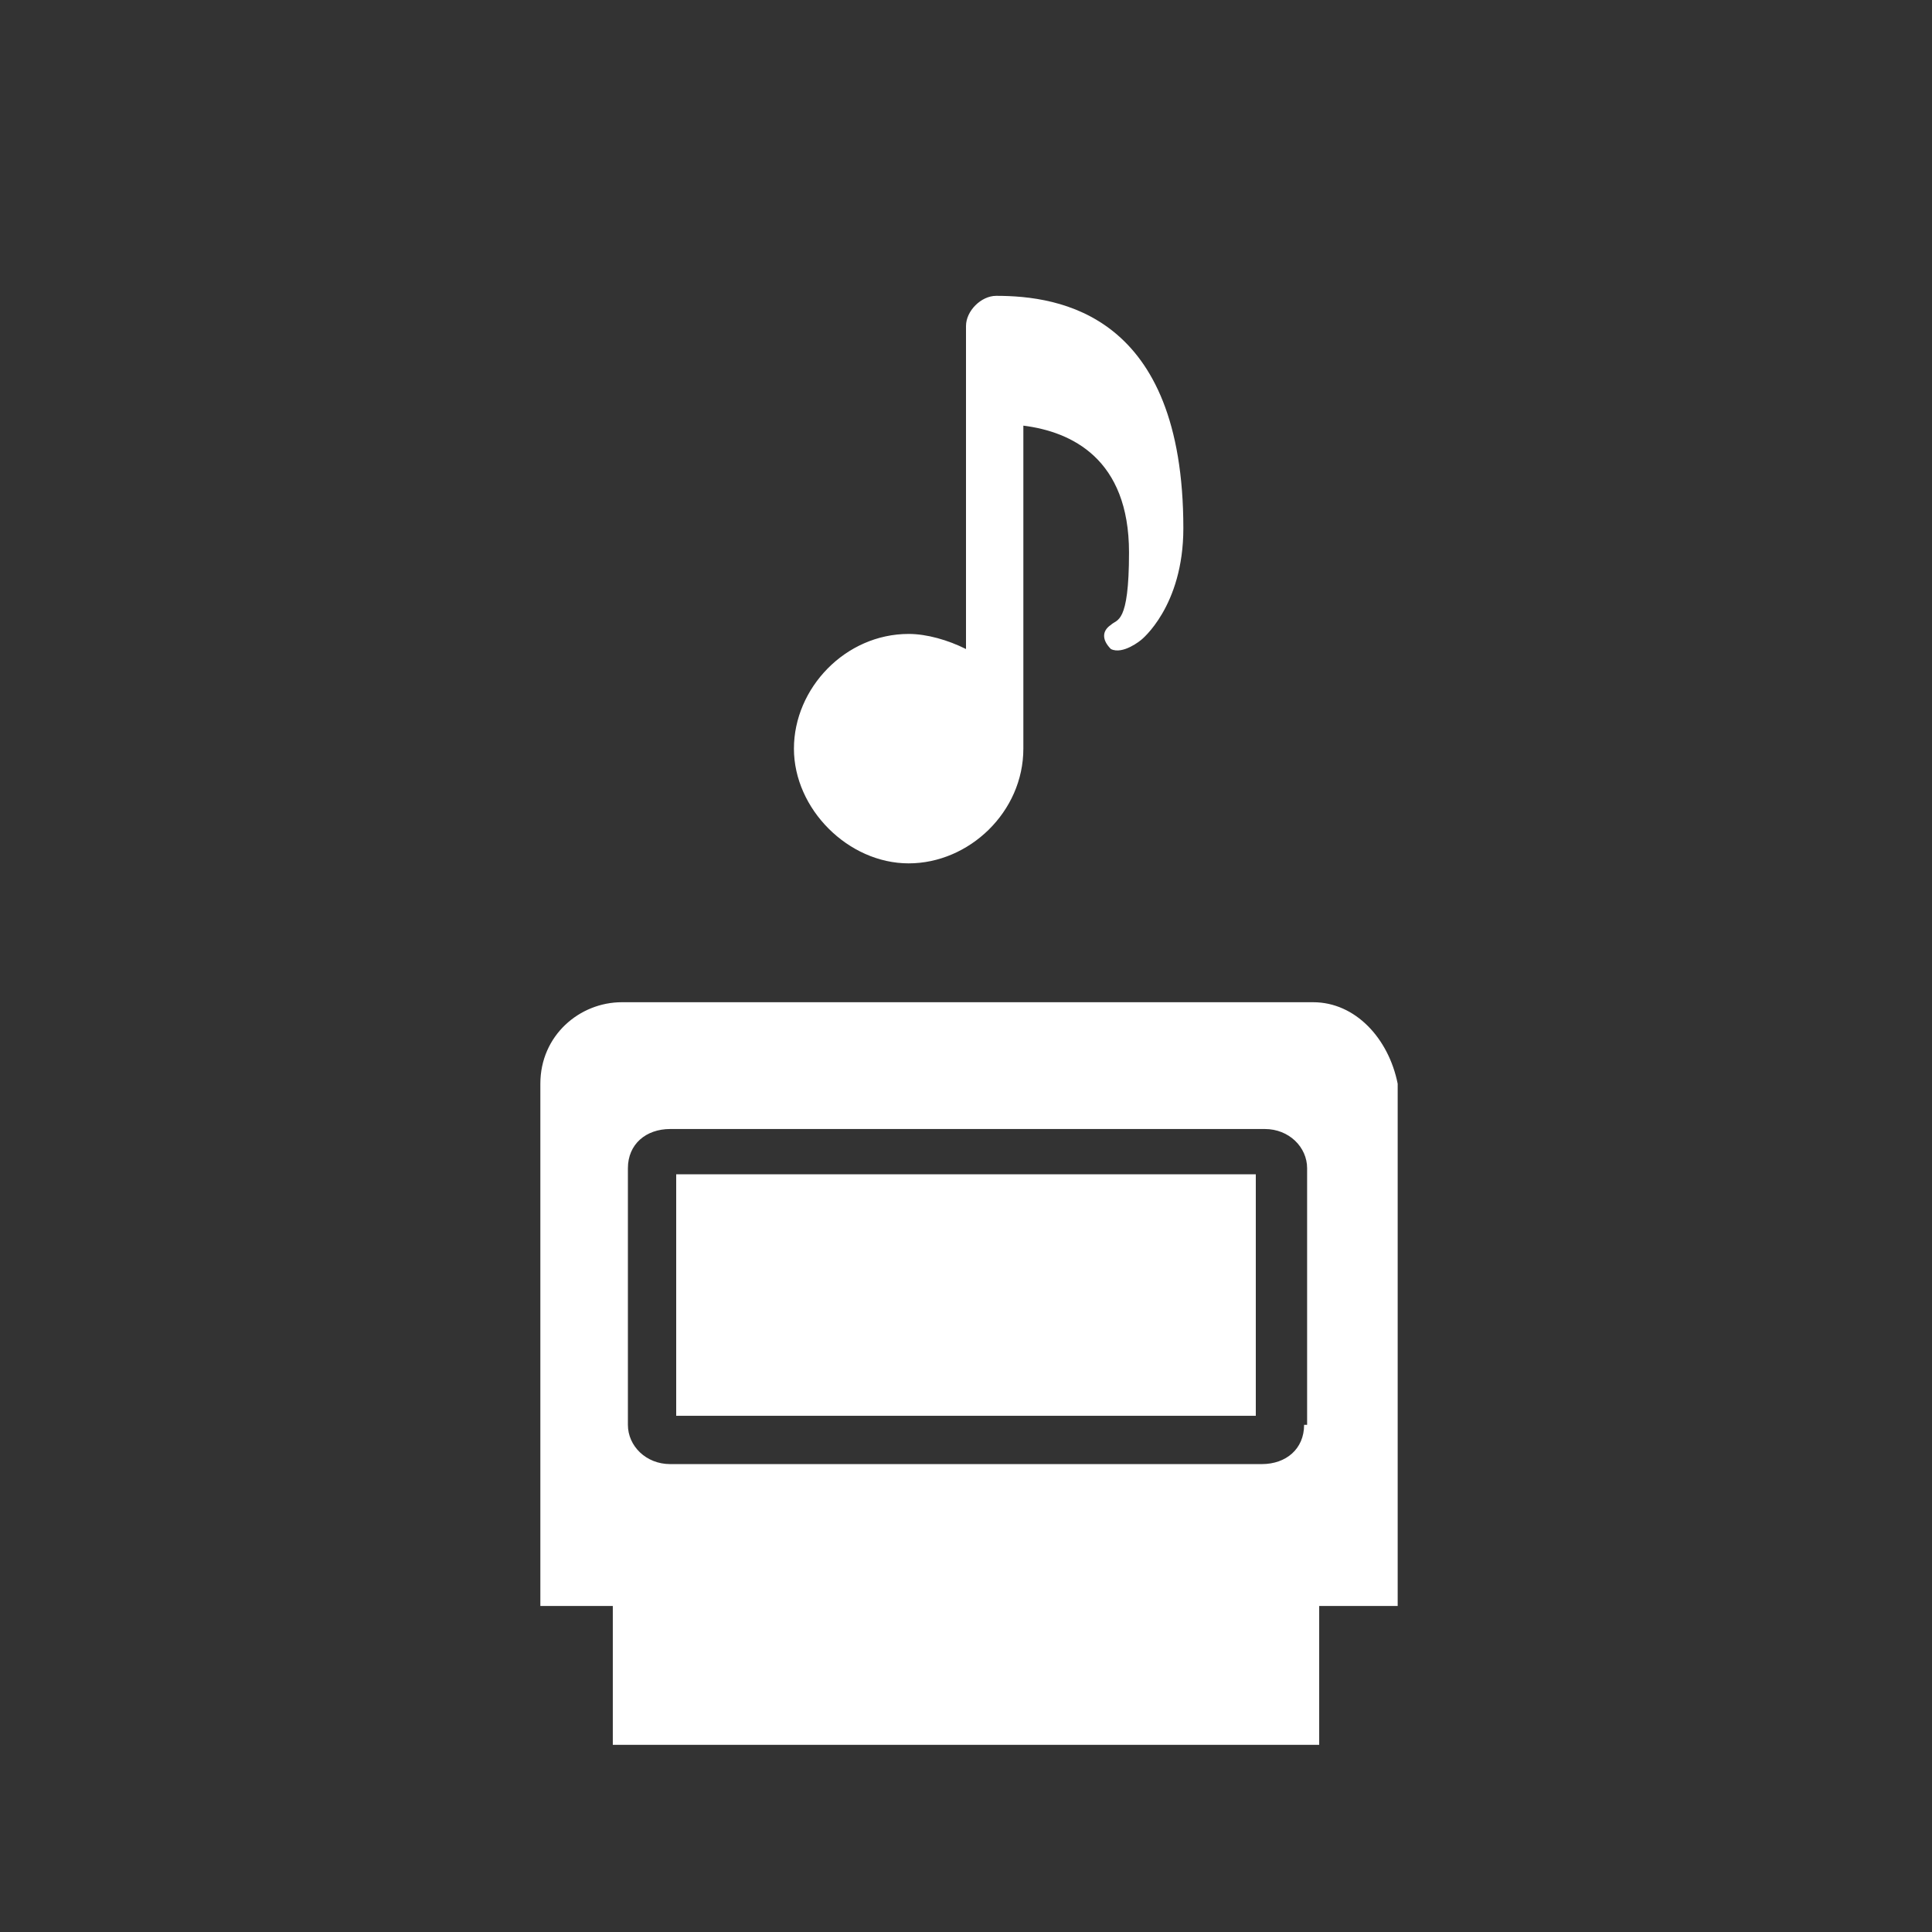 <?xml version="1.0" encoding="utf-8"?>
<!-- Generator: Adobe Illustrator 24.1.3, SVG Export Plug-In . SVG Version: 6.00 Build 0)  -->
<svg version="1.1" id="Layer_1" xmlns="http://www.w3.org/2000/svg" xmlns:xlink="http://www.w3.org/1999/xlink" x="0px" y="0px"
	 viewBox="0 0 64 64" style="enable-background:new 0 0 64 64;" xml:space="preserve">
<rect x="0" y="0" width="64" height="64" fill="#333333" stroke="none"/>
<style type="text/css">
	.st0{fill:#FFFFFF;}
</style>
<g>
	<rect x="22.4" y="38.9" class="st0" width="19.2" height="8"/>
	<path class="st0" d="M43.5,33.2H20.6c-1.4,0-2.7,1.1-2.7,2.7v17.3h2.4v4.6h23.4v-4.6h2.6V35.9C46,34.4,44.9,33.2,43.5,33.2z
		 M43.2,47.2c0,0.8-0.6,1.3-1.4,1.3H22.2c-0.8,0-1.4-0.6-1.4-1.3v-8.5c0-0.8,0.6-1.3,1.4-1.3h19.7c0.8,0,1.4,0.6,1.4,1.3v8.5H43.2z"
		/>
</g>
<path class="st0" d="M33.9,14.1v10.7c0,2.1-1.8,3.8-3.8,3.8s-3.8-1.8-3.8-3.8S28,21,30.1,21c0.6,0,1.3,0.2,1.9,0.5V10.8
	c0-0.5,0.5-1,1-1c2.1,0,6.2,0.6,6.2,7.7c0,2.6-1.4,3.7-1.4,3.7s-0.6,0.5-1,0.3c-0.3-0.3-0.3-0.6,0-0.8c0.2-0.2,0.6,0,0.6-2.4
	C37.4,15.2,35.5,14.3,33.9,14.1z"/>
</svg>
